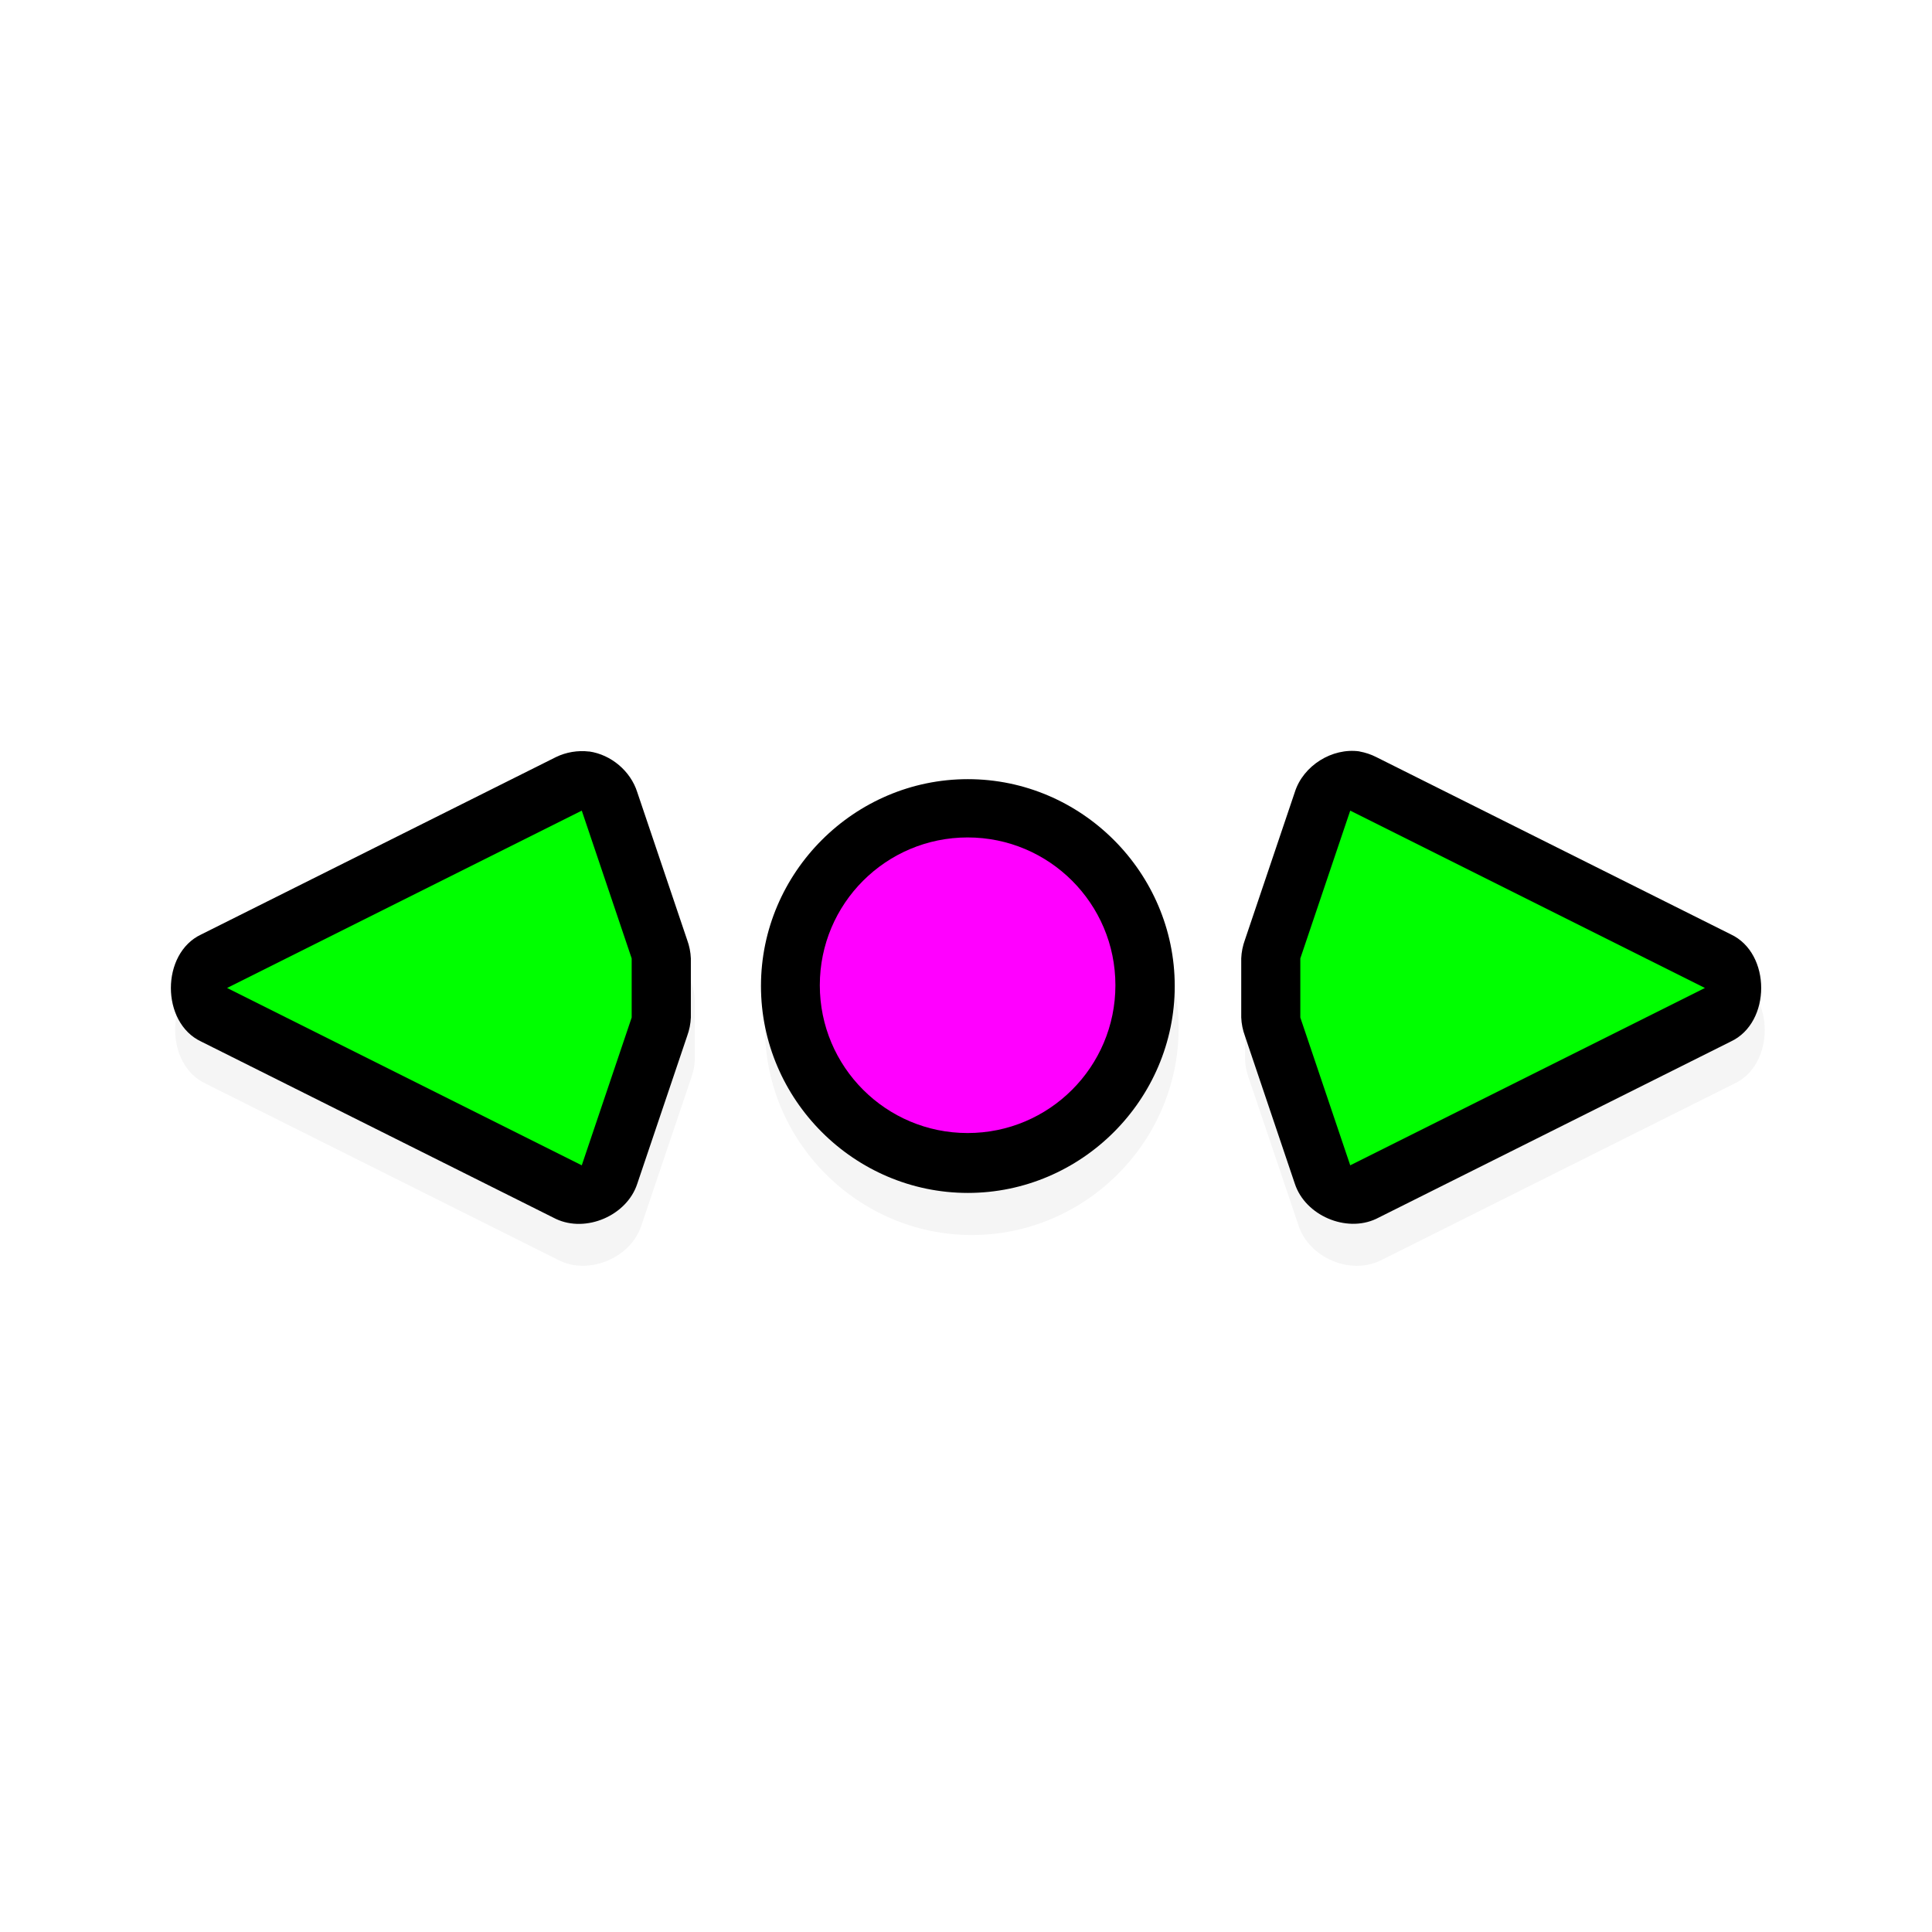 <svg height="24" viewBox="0 0 24 24" width="24" xmlns="http://www.w3.org/2000/svg" xmlns:xlink="http://www.w3.org/1999/xlink">
  <filter id="a" color-interpolation-filters="sRGB" height="1.723" width="1.215" x="-.107" y="-.361">
    <feGaussianBlur stdDeviation="1.204" />
  </filter>
  <g transform="translate(0 -1028.362)">
    <path d="m140.872 624.908c-.098.017-.193.049-.281.094l-6 3c-.685.32-.685 1.493 0 1.812l6 3c.511.24 1.199-.058 1.375-.594l.844-2.5c.037-.1.059-.206.062-.312v-1c-.004-.107-.025-.213-.062-.312l-.844-2.5c-.142-.446-.63-.753-1.094-.688zm13.031 0c-.37.053-.699.331-.812.688l-.844 2.5c-.037.1-.059.206-.062.312v1c.004.107.025.213.062.312l.844 2.5c.176.536.864.833 1.375.594l6-3c.685-.32.685-1.493 0-1.812l-6-3c-.173-.085-.371-.118-.562-.094zm-6.406.469c-1.921 0-3.5 1.579-3.5 3.5s1.579 3.5 3.5 3.5 3.5-1.579 3.5-3.5-1.579-3.5-3.5-3.5z" filter="url(#a)" opacity=".2" transform="matrix(-.734 0 0 .734 120.335 579.539)" />
    <path d="m16.888 1037.697c.072.013.142.036.207.069l4.406 2.203c.503.235.503 1.096 0 1.331l-4.406 2.203c-.375.176-.881-.043-1.01-.436l-.62-1.836c-.027-.073-.043-.151-.046-.23l-0-.734c.003-.078.019-.156.046-.23l.62-1.836c.104-.328.463-.553.803-.505zm-9.569 0c.272.039.514.243.597.505l.62 1.836c.027.073.043.151.046.23l0.0.734c-.003.078-.019.156-.046.23l-.62 1.836c-.129.394-.635.612-1.01.436l-4.406-2.203c-.503-.235-.503-1.096 0-1.331l4.406-2.203c.127-.062.273-.086.413-.069zm4.704.344c1.411 0 2.57 1.159 2.57 2.57 0 1.411-1.159 2.57-2.57 2.57-1.411 0-2.57-1.159-2.57-2.57 0-1.411 1.159-2.57 2.57-2.57z" />
    <path d="m16.773 1038.432 4.406 2.203-4.406 2.203-.62-1.836v-.734zm-9.546 0 .62 1.836v.734l-.62 1.836-4.406-2.203z" fill="#00ff00" />
    <circle cx="-12.02" cy="1040.601" fill="#ff00ff" r="1.836" transform="scale(-1 1)" />
  </g>
</svg>
